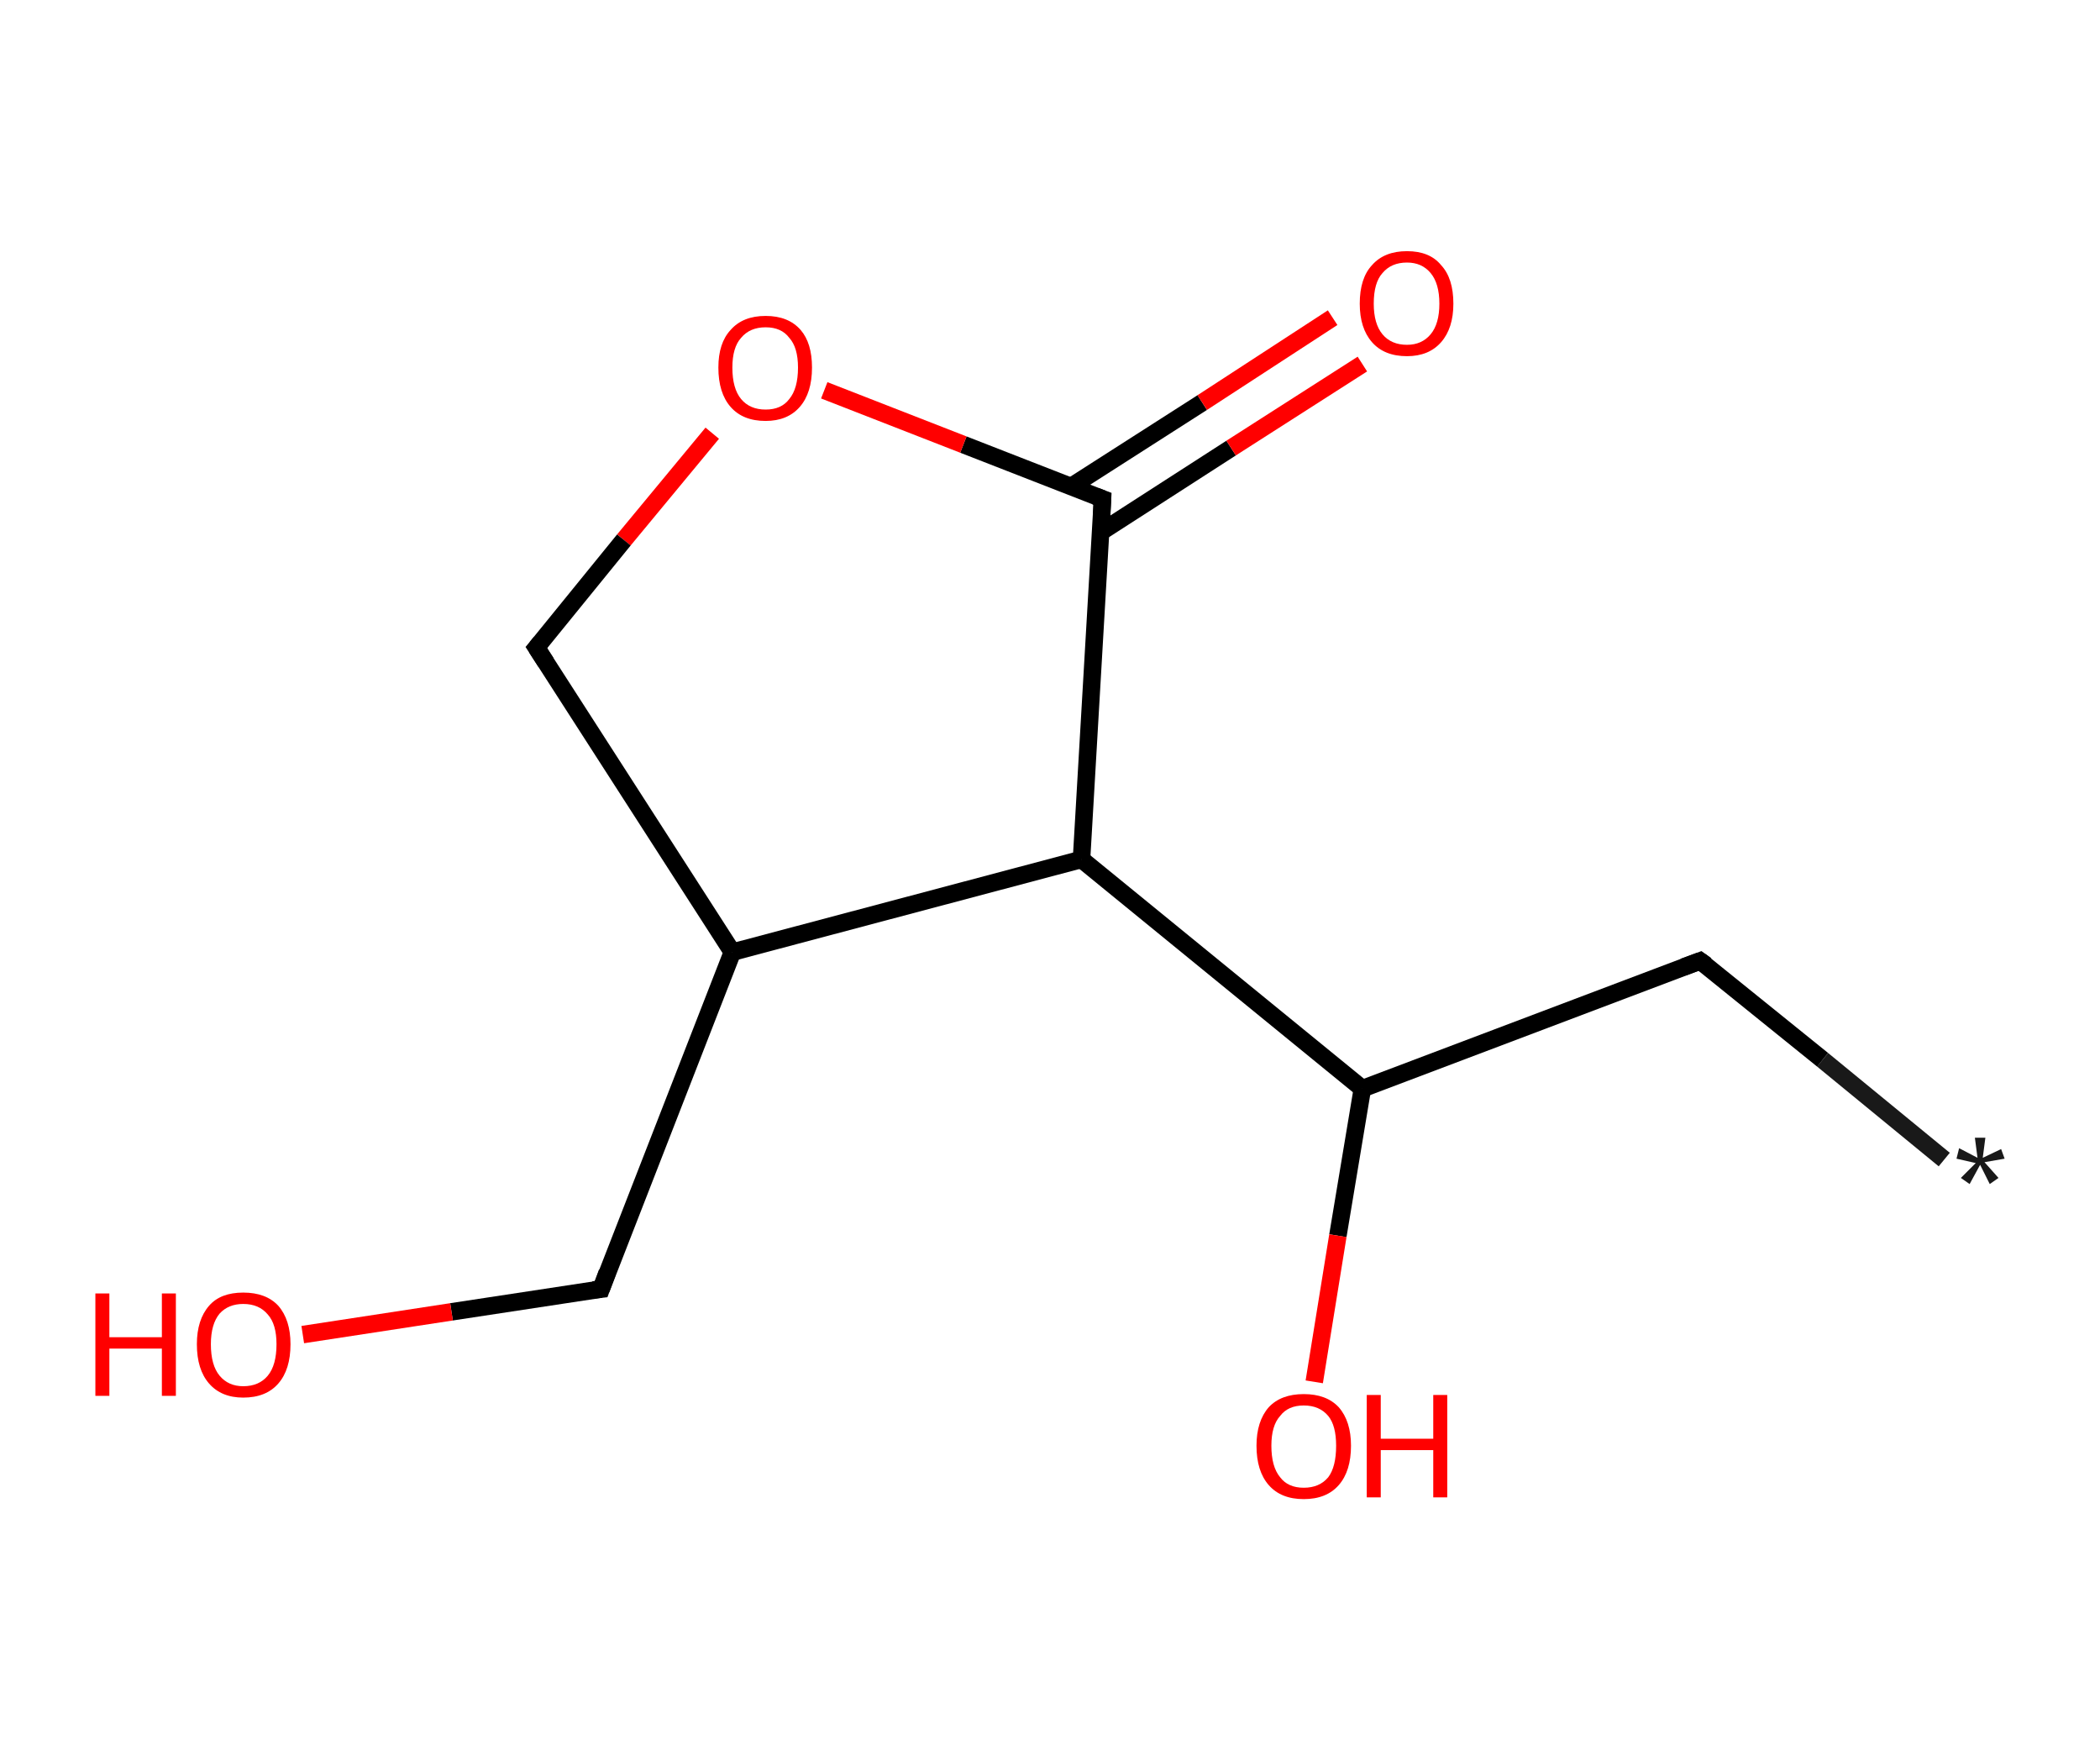 <?xml version='1.0' encoding='ASCII' standalone='yes'?>
<svg xmlns="http://www.w3.org/2000/svg" xmlns:rdkit="http://www.rdkit.org/xml" xmlns:xlink="http://www.w3.org/1999/xlink" version="1.1" baseProfile="full" xml:space="preserve" width="240px" height="200px" viewBox="0 0 240 200">
<!-- END OF HEADER -->
<rect style="opacity:1.0;fill:#FFFFFF;stroke:none" width="240.0" height="200.0" x="0.0" y="0.0"> </rect>
<path class="bond-0 atom-0 atom-1" d="M 222.2,132.5 L 208.3,121.1" style="fill:none;fill-rule:evenodd;stroke:#191919;stroke-width:2.0px;stroke-linecap:butt;stroke-linejoin:miter;stroke-opacity:1"/>
<path class="bond-0 atom-0 atom-1" d="M 208.3,121.1 L 194.3,109.8" style="fill:none;fill-rule:evenodd;stroke:#000000;stroke-width:2.0px;stroke-linecap:butt;stroke-linejoin:miter;stroke-opacity:1"/>
<path class="bond-1 atom-1 atom-2" d="M 194.3,109.8 L 155.7,124.4" style="fill:none;fill-rule:evenodd;stroke:#000000;stroke-width:2.0px;stroke-linecap:butt;stroke-linejoin:miter;stroke-opacity:1"/>
<path class="bond-2 atom-2 atom-3" d="M 155.7,124.4 L 152.9,141.2" style="fill:none;fill-rule:evenodd;stroke:#000000;stroke-width:2.0px;stroke-linecap:butt;stroke-linejoin:miter;stroke-opacity:1"/>
<path class="bond-2 atom-2 atom-3" d="M 152.9,141.2 L 150.2,157.9" style="fill:none;fill-rule:evenodd;stroke:#FF0000;stroke-width:2.0px;stroke-linecap:butt;stroke-linejoin:miter;stroke-opacity:1"/>
<path class="bond-3 atom-2 atom-4" d="M 155.7,124.4 L 123.6,98.2" style="fill:none;fill-rule:evenodd;stroke:#000000;stroke-width:2.0px;stroke-linecap:butt;stroke-linejoin:miter;stroke-opacity:1"/>
<path class="bond-4 atom-4 atom-5" d="M 123.6,98.2 L 126.0,57.0" style="fill:none;fill-rule:evenodd;stroke:#000000;stroke-width:2.0px;stroke-linecap:butt;stroke-linejoin:miter;stroke-opacity:1"/>
<path class="bond-5 atom-5 atom-6" d="M 125.8,60.8 L 140.7,51.2" style="fill:none;fill-rule:evenodd;stroke:#000000;stroke-width:2.0px;stroke-linecap:butt;stroke-linejoin:miter;stroke-opacity:1"/>
<path class="bond-5 atom-5 atom-6" d="M 140.7,51.2 L 155.7,41.6" style="fill:none;fill-rule:evenodd;stroke:#FF0000;stroke-width:2.0px;stroke-linecap:butt;stroke-linejoin:miter;stroke-opacity:1"/>
<path class="bond-5 atom-5 atom-6" d="M 122.4,55.6 L 137.4,46.0" style="fill:none;fill-rule:evenodd;stroke:#000000;stroke-width:2.0px;stroke-linecap:butt;stroke-linejoin:miter;stroke-opacity:1"/>
<path class="bond-5 atom-5 atom-6" d="M 137.4,46.0 L 152.3,36.3" style="fill:none;fill-rule:evenodd;stroke:#FF0000;stroke-width:2.0px;stroke-linecap:butt;stroke-linejoin:miter;stroke-opacity:1"/>
<path class="bond-6 atom-5 atom-7" d="M 126.0,57.0 L 110.1,50.8" style="fill:none;fill-rule:evenodd;stroke:#000000;stroke-width:2.0px;stroke-linecap:butt;stroke-linejoin:miter;stroke-opacity:1"/>
<path class="bond-6 atom-5 atom-7" d="M 110.1,50.8 L 94.2,44.6" style="fill:none;fill-rule:evenodd;stroke:#FF0000;stroke-width:2.0px;stroke-linecap:butt;stroke-linejoin:miter;stroke-opacity:1"/>
<path class="bond-7 atom-7 atom-8" d="M 81.4,49.5 L 71.3,61.7" style="fill:none;fill-rule:evenodd;stroke:#FF0000;stroke-width:2.0px;stroke-linecap:butt;stroke-linejoin:miter;stroke-opacity:1"/>
<path class="bond-7 atom-7 atom-8" d="M 71.3,61.7 L 61.3,74.0" style="fill:none;fill-rule:evenodd;stroke:#000000;stroke-width:2.0px;stroke-linecap:butt;stroke-linejoin:miter;stroke-opacity:1"/>
<path class="bond-8 atom-8 atom-9" d="M 61.3,74.0 L 83.7,108.8" style="fill:none;fill-rule:evenodd;stroke:#000000;stroke-width:2.0px;stroke-linecap:butt;stroke-linejoin:miter;stroke-opacity:1"/>
<path class="bond-9 atom-9 atom-10" d="M 83.7,108.8 L 68.7,147.3" style="fill:none;fill-rule:evenodd;stroke:#000000;stroke-width:2.0px;stroke-linecap:butt;stroke-linejoin:miter;stroke-opacity:1"/>
<path class="bond-10 atom-10 atom-11" d="M 68.7,147.3 L 51.6,149.9" style="fill:none;fill-rule:evenodd;stroke:#000000;stroke-width:2.0px;stroke-linecap:butt;stroke-linejoin:miter;stroke-opacity:1"/>
<path class="bond-10 atom-10 atom-11" d="M 51.6,149.9 L 34.6,152.5" style="fill:none;fill-rule:evenodd;stroke:#FF0000;stroke-width:2.0px;stroke-linecap:butt;stroke-linejoin:miter;stroke-opacity:1"/>
<path class="bond-11 atom-9 atom-4" d="M 83.7,108.8 L 123.6,98.2" style="fill:none;fill-rule:evenodd;stroke:#000000;stroke-width:2.0px;stroke-linecap:butt;stroke-linejoin:miter;stroke-opacity:1"/>
<path d="M 195.0,110.3 L 194.3,109.8 L 192.4,110.5" style="fill:none;stroke:#000000;stroke-width:2.0px;stroke-linecap:butt;stroke-linejoin:miter;stroke-opacity:1;"/>
<path d="M 125.9,59.0 L 126.0,57.0 L 125.2,56.7" style="fill:none;stroke:#000000;stroke-width:2.0px;stroke-linecap:butt;stroke-linejoin:miter;stroke-opacity:1;"/>
<path d="M 61.8,73.4 L 61.3,74.0 L 62.4,75.7" style="fill:none;stroke:#000000;stroke-width:2.0px;stroke-linecap:butt;stroke-linejoin:miter;stroke-opacity:1;"/>
<path d="M 69.4,145.4 L 68.7,147.3 L 67.8,147.4" style="fill:none;stroke:#000000;stroke-width:2.0px;stroke-linecap:butt;stroke-linejoin:miter;stroke-opacity:1;"/>
<path class="atom-0" d="M 224.1 134.6 L 225.8 132.9 L 223.6 132.4 L 223.9 131.2 L 226.0 132.3 L 225.7 130.0 L 226.9 130.0 L 226.6 132.3 L 228.7 131.3 L 229.1 132.4 L 226.8 132.8 L 228.4 134.6 L 227.4 135.3 L 226.3 133.1 L 225.1 135.3 L 224.1 134.6 " fill="#191919"/>
<path class="atom-3" d="M 143.6 165.2 Q 143.6 162.4, 145.0 160.8 Q 146.4 159.3, 149.0 159.3 Q 151.6 159.3, 153.0 160.8 Q 154.4 162.4, 154.4 165.2 Q 154.4 168.1, 153.0 169.7 Q 151.6 171.3, 149.0 171.3 Q 146.4 171.3, 145.0 169.7 Q 143.6 168.1, 143.6 165.2 M 149.0 170.0 Q 150.8 170.0, 151.8 168.8 Q 152.7 167.6, 152.7 165.2 Q 152.7 162.9, 151.8 161.8 Q 150.8 160.6, 149.0 160.6 Q 147.2 160.6, 146.3 161.8 Q 145.3 162.9, 145.3 165.2 Q 145.3 167.6, 146.3 168.8 Q 147.2 170.0, 149.0 170.0 " fill="#FF0000"/>
<path class="atom-3" d="M 156.2 159.4 L 157.8 159.4 L 157.8 164.4 L 163.8 164.4 L 163.8 159.4 L 165.4 159.4 L 165.4 171.1 L 163.8 171.1 L 163.8 165.7 L 157.8 165.7 L 157.8 171.1 L 156.2 171.1 L 156.2 159.4 " fill="#FF0000"/>
<path class="atom-6" d="M 155.4 34.7 Q 155.4 31.8, 156.8 30.3 Q 158.2 28.7, 160.8 28.7 Q 163.4 28.7, 164.7 30.3 Q 166.1 31.8, 166.1 34.7 Q 166.1 37.5, 164.7 39.1 Q 163.3 40.7, 160.8 40.7 Q 158.2 40.7, 156.8 39.1 Q 155.4 37.5, 155.4 34.7 M 160.8 39.4 Q 162.5 39.4, 163.5 38.2 Q 164.5 37.0, 164.5 34.7 Q 164.5 32.4, 163.5 31.2 Q 162.5 30.0, 160.8 30.0 Q 159.0 30.0, 158.0 31.2 Q 157.0 32.3, 157.0 34.7 Q 157.0 37.0, 158.0 38.2 Q 159.0 39.4, 160.8 39.4 " fill="#FF0000"/>
<path class="atom-7" d="M 82.1 42.0 Q 82.1 39.2, 83.5 37.7 Q 84.9 36.1, 87.5 36.1 Q 90.1 36.1, 91.5 37.7 Q 92.8 39.2, 92.8 42.0 Q 92.8 44.9, 91.4 46.5 Q 90.0 48.1, 87.5 48.1 Q 84.9 48.1, 83.5 46.5 Q 82.1 44.9, 82.1 42.0 M 87.5 46.8 Q 89.3 46.8, 90.2 45.6 Q 91.2 44.4, 91.2 42.0 Q 91.2 39.7, 90.2 38.6 Q 89.3 37.4, 87.5 37.4 Q 85.7 37.4, 84.7 38.6 Q 83.7 39.7, 83.7 42.0 Q 83.7 44.4, 84.7 45.6 Q 85.7 46.8, 87.5 46.8 " fill="#FF0000"/>
<path class="atom-11" d="M 10.9 147.8 L 12.5 147.8 L 12.5 152.8 L 18.5 152.8 L 18.5 147.8 L 20.1 147.8 L 20.1 159.5 L 18.5 159.5 L 18.5 154.1 L 12.5 154.1 L 12.5 159.5 L 10.9 159.5 L 10.9 147.8 " fill="#FF0000"/>
<path class="atom-11" d="M 22.5 153.6 Q 22.5 150.8, 23.9 149.2 Q 25.2 147.7, 27.8 147.7 Q 30.4 147.7, 31.8 149.2 Q 33.2 150.8, 33.2 153.6 Q 33.2 156.5, 31.8 158.1 Q 30.4 159.7, 27.8 159.7 Q 25.3 159.7, 23.9 158.1 Q 22.5 156.5, 22.5 153.6 M 27.8 158.4 Q 29.6 158.4, 30.6 157.2 Q 31.6 156.0, 31.6 153.6 Q 31.6 151.3, 30.6 150.2 Q 29.6 149.0, 27.8 149.0 Q 26.1 149.0, 25.1 150.1 Q 24.1 151.3, 24.1 153.6 Q 24.1 156.0, 25.1 157.2 Q 26.1 158.4, 27.8 158.4 " fill="#FF0000"/>
</svg>
